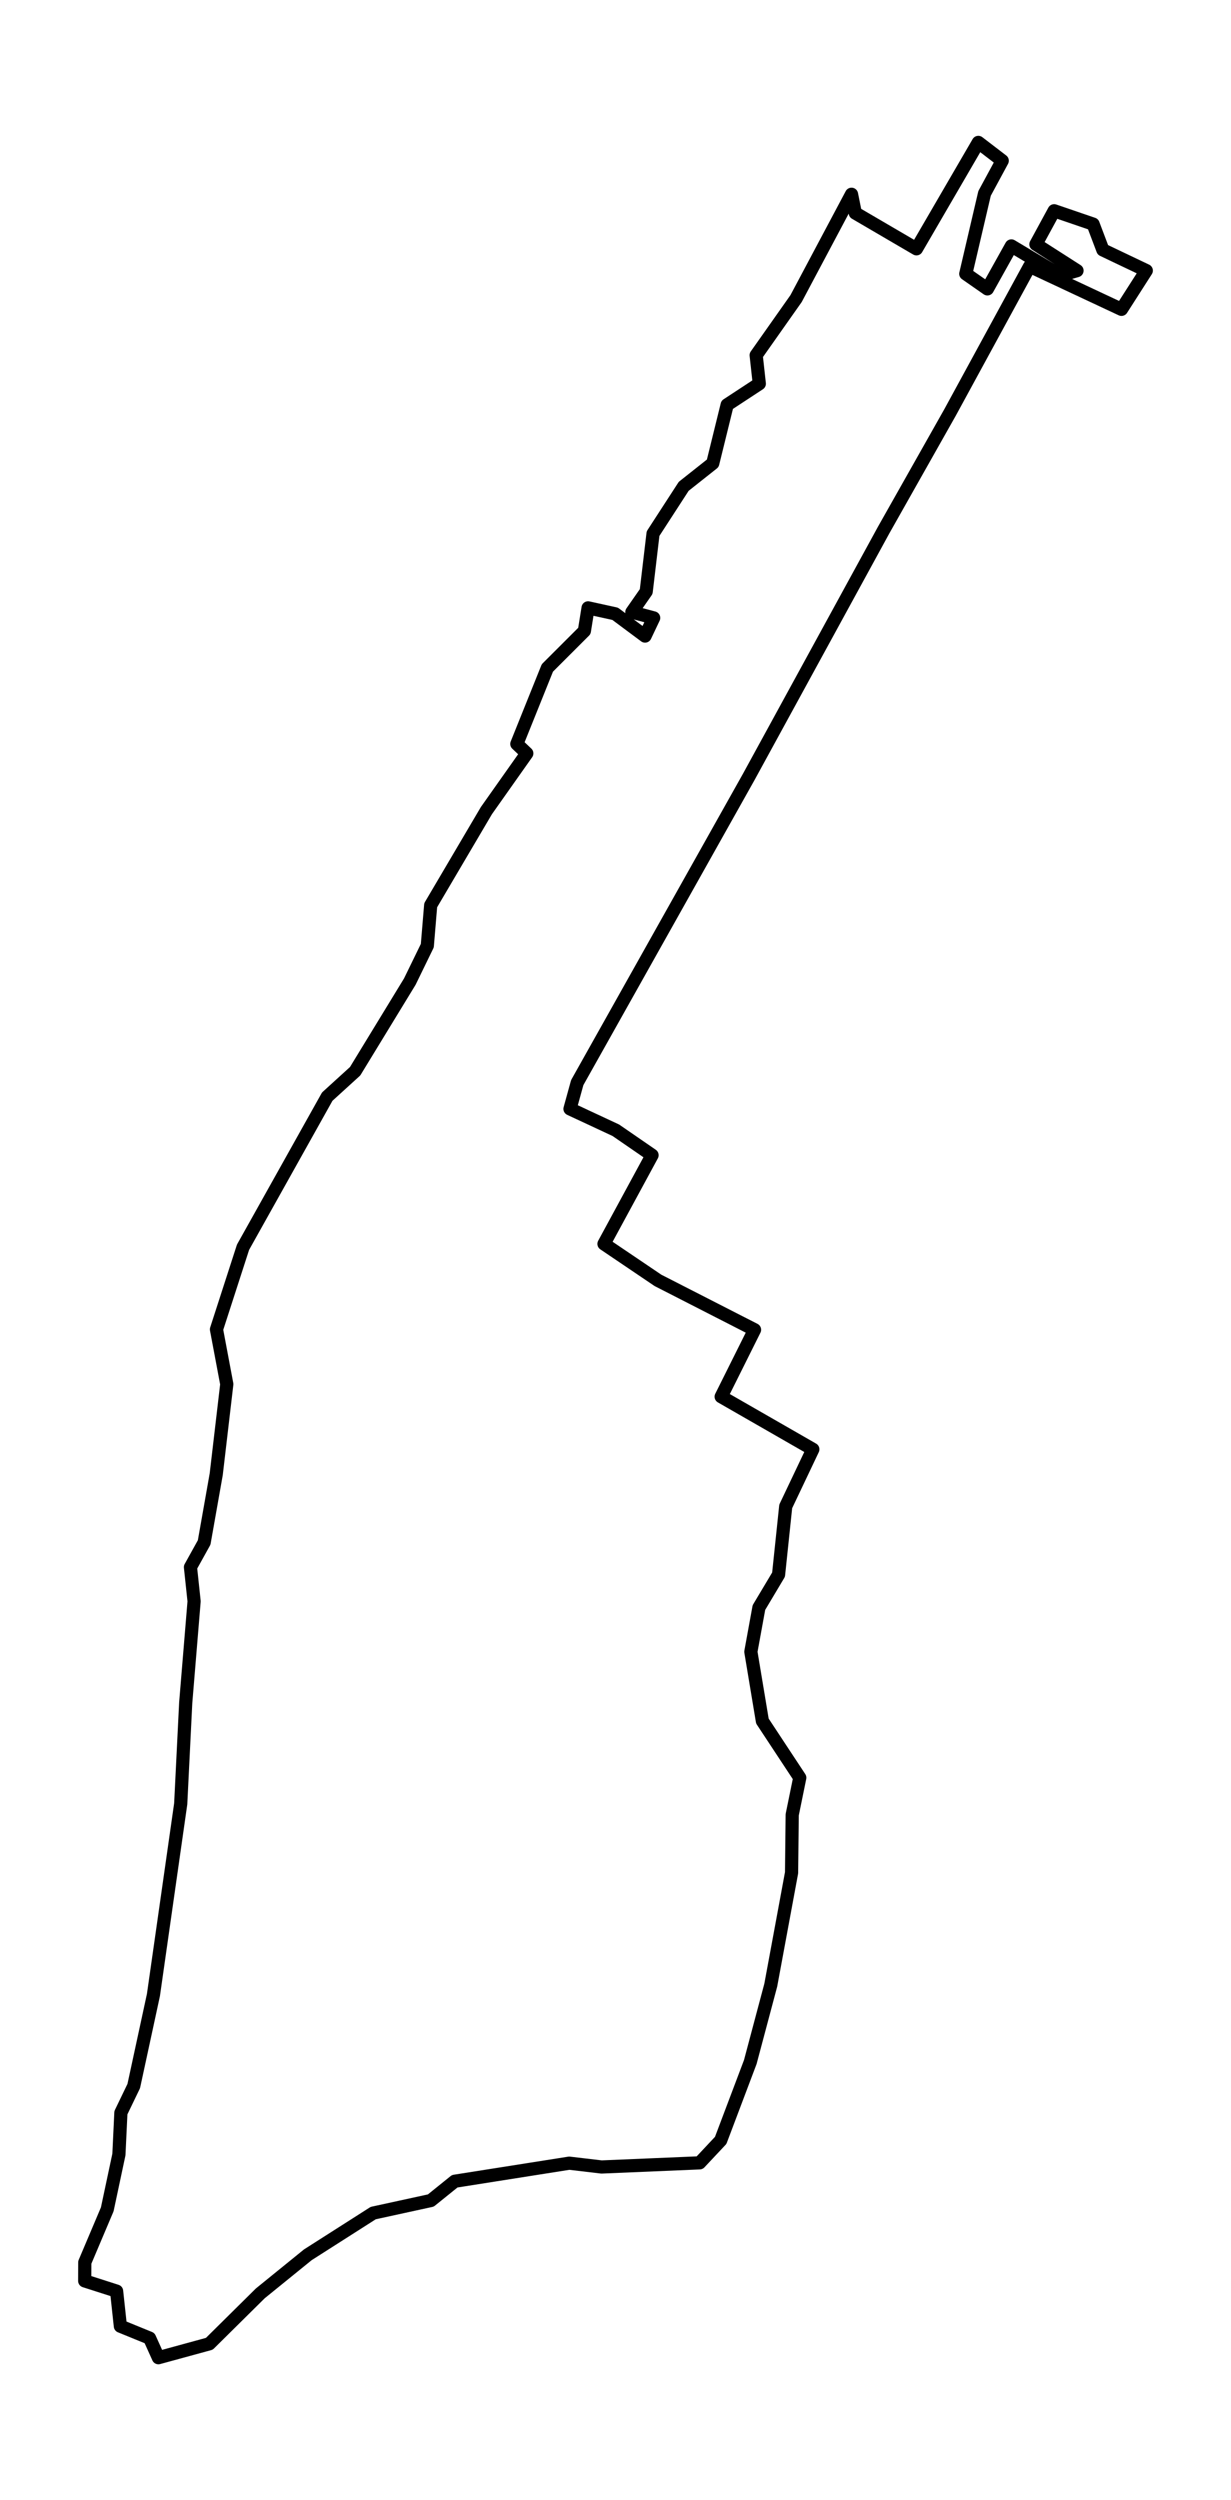 <?xml version="1.0" encoding="utf-8" standalone="no"?>
<!DOCTYPE svg PUBLIC "-//W3C//DTD SVG 1.1//EN"
  "http://www.w3.org/Graphics/SVG/1.1/DTD/svg11.dtd">
<!-- Created with matplotlib (https://matplotlib.org/) -->
<svg height="568.8pt" version="1.1" viewBox="0 0 280.239 568.8" width="280.239pt" xmlns="http://www.w3.org/2000/svg" xmlns:xlink="http://www.w3.org/1999/xlink">
 <defs>
  <style type="text/css">*{stroke-linecap:butt;stroke-linejoin:round;}</style>
 </defs>
 <g id="figure_1">
  <g id="patch_1">
   <path d="M 0 568.8 
L 280.239 568.8 
L 280.239 0 
L 0 0 
z
" style="fill:#ffffff;"/>
  </g>
  <g id="axes_1">
   <g id="LineCollection_1">
    <path clip-path="url(#p051b8425d4)" d="M 241.778 62.85 
L 230.241 55.951 
L 224.786 65.723 
L 219.863 62.294 
L 224.137 44.004 
L 228.161 36.568 
L 222.717 32.4 
L 208.634 56.61 
L 194.71 48.473 
L 193.851 44.197 
L 181.229 67.931 
L 172.143 80.816 
L 172.857 87.301 
L 165.54 92.099 
L 162.262 105.408 
L 155.648 110.644 
L 148.667 121.405 
L 147.108 134.582 
L 143.847 139.258 
L 148.81 140.577 
L 146.847 144.711 
L 140.041 139.644 
L 133.88 138.293 
L 133.035 143.548 
L 124.609 151.964 
L 117.656 169.251 
L 119.928 171.403 
L 110.728 184.425 
L 98.047 205.946 
L 97.28 215.148 
L 93.295 223.323 
L 80.848 243.714 
L 74.495 249.497 
L 55.328 283.752 
L 49.281 302.448 
L 51.629 314.914 
L 49.224 335.408 
L 46.477 350.925 
L 43.359 356.544 
L 44.187 364.314 
L 42.279 387.389 
L 41.141 410.375 
L 34.93 453.87 
L 30.449 474.596 
L 27.521 480.661 
L 27.071 490.169 
L 24.417 502.644 
L 19.301 514.714 
L 19.284 518.924 
L 26.543 521.25 
L 27.403 529.228 
L 34.049 531.94 
L 36.061 536.4 
L 47.655 533.235 
L 59.255 521.764 
L 70.079 512.986 
L 84.962 503.496 
L 98.079 500.638 
L 103.519 496.253 
L 129.589 492.142 
L 136.941 493.009 
L 159.272 492.067 
L 164.067 486.957 
L 170.806 469.128 
L 175.468 451.624 
L 180.202 426.067 
L 180.348 412.866 
L 182.068 404.451 
L 173.56 391.557 
L 170.934 375.79 
L 172.771 365.731 
L 177.241 358.244 
L 178.871 342.717 
L 185.043 329.734 
L 164.174 317.758 
L 171.772 302.533 
L 149.787 291.297 
L 137.498 282.994 
L 148.442 262.82 
L 140.205 257.15 
L 129.76 252.28 
L 131.408 246.304 
L 170.47 176.725 
L 201.174 120.576 
L 216.278 93.842 
L 234.4 60.585 
L 255.308 70.38 
L 260.955 61.564 
L 251.067 56.855 
L 248.844 50.983 
L 239.98 47.95 
L 235.827 55.584 
L 245.184 61.574 
L 241.931 62.516 
" style="fill:none;stroke:#000000;stroke-width:3;"/>
   </g>
  </g>
 </g>
 <defs>
  <clipPath id="p051b8425d4">
   <rect height="554.4" width="265.839" x="7.2" y="7.2"/>
  </clipPath>
 </defs>
</svg>

